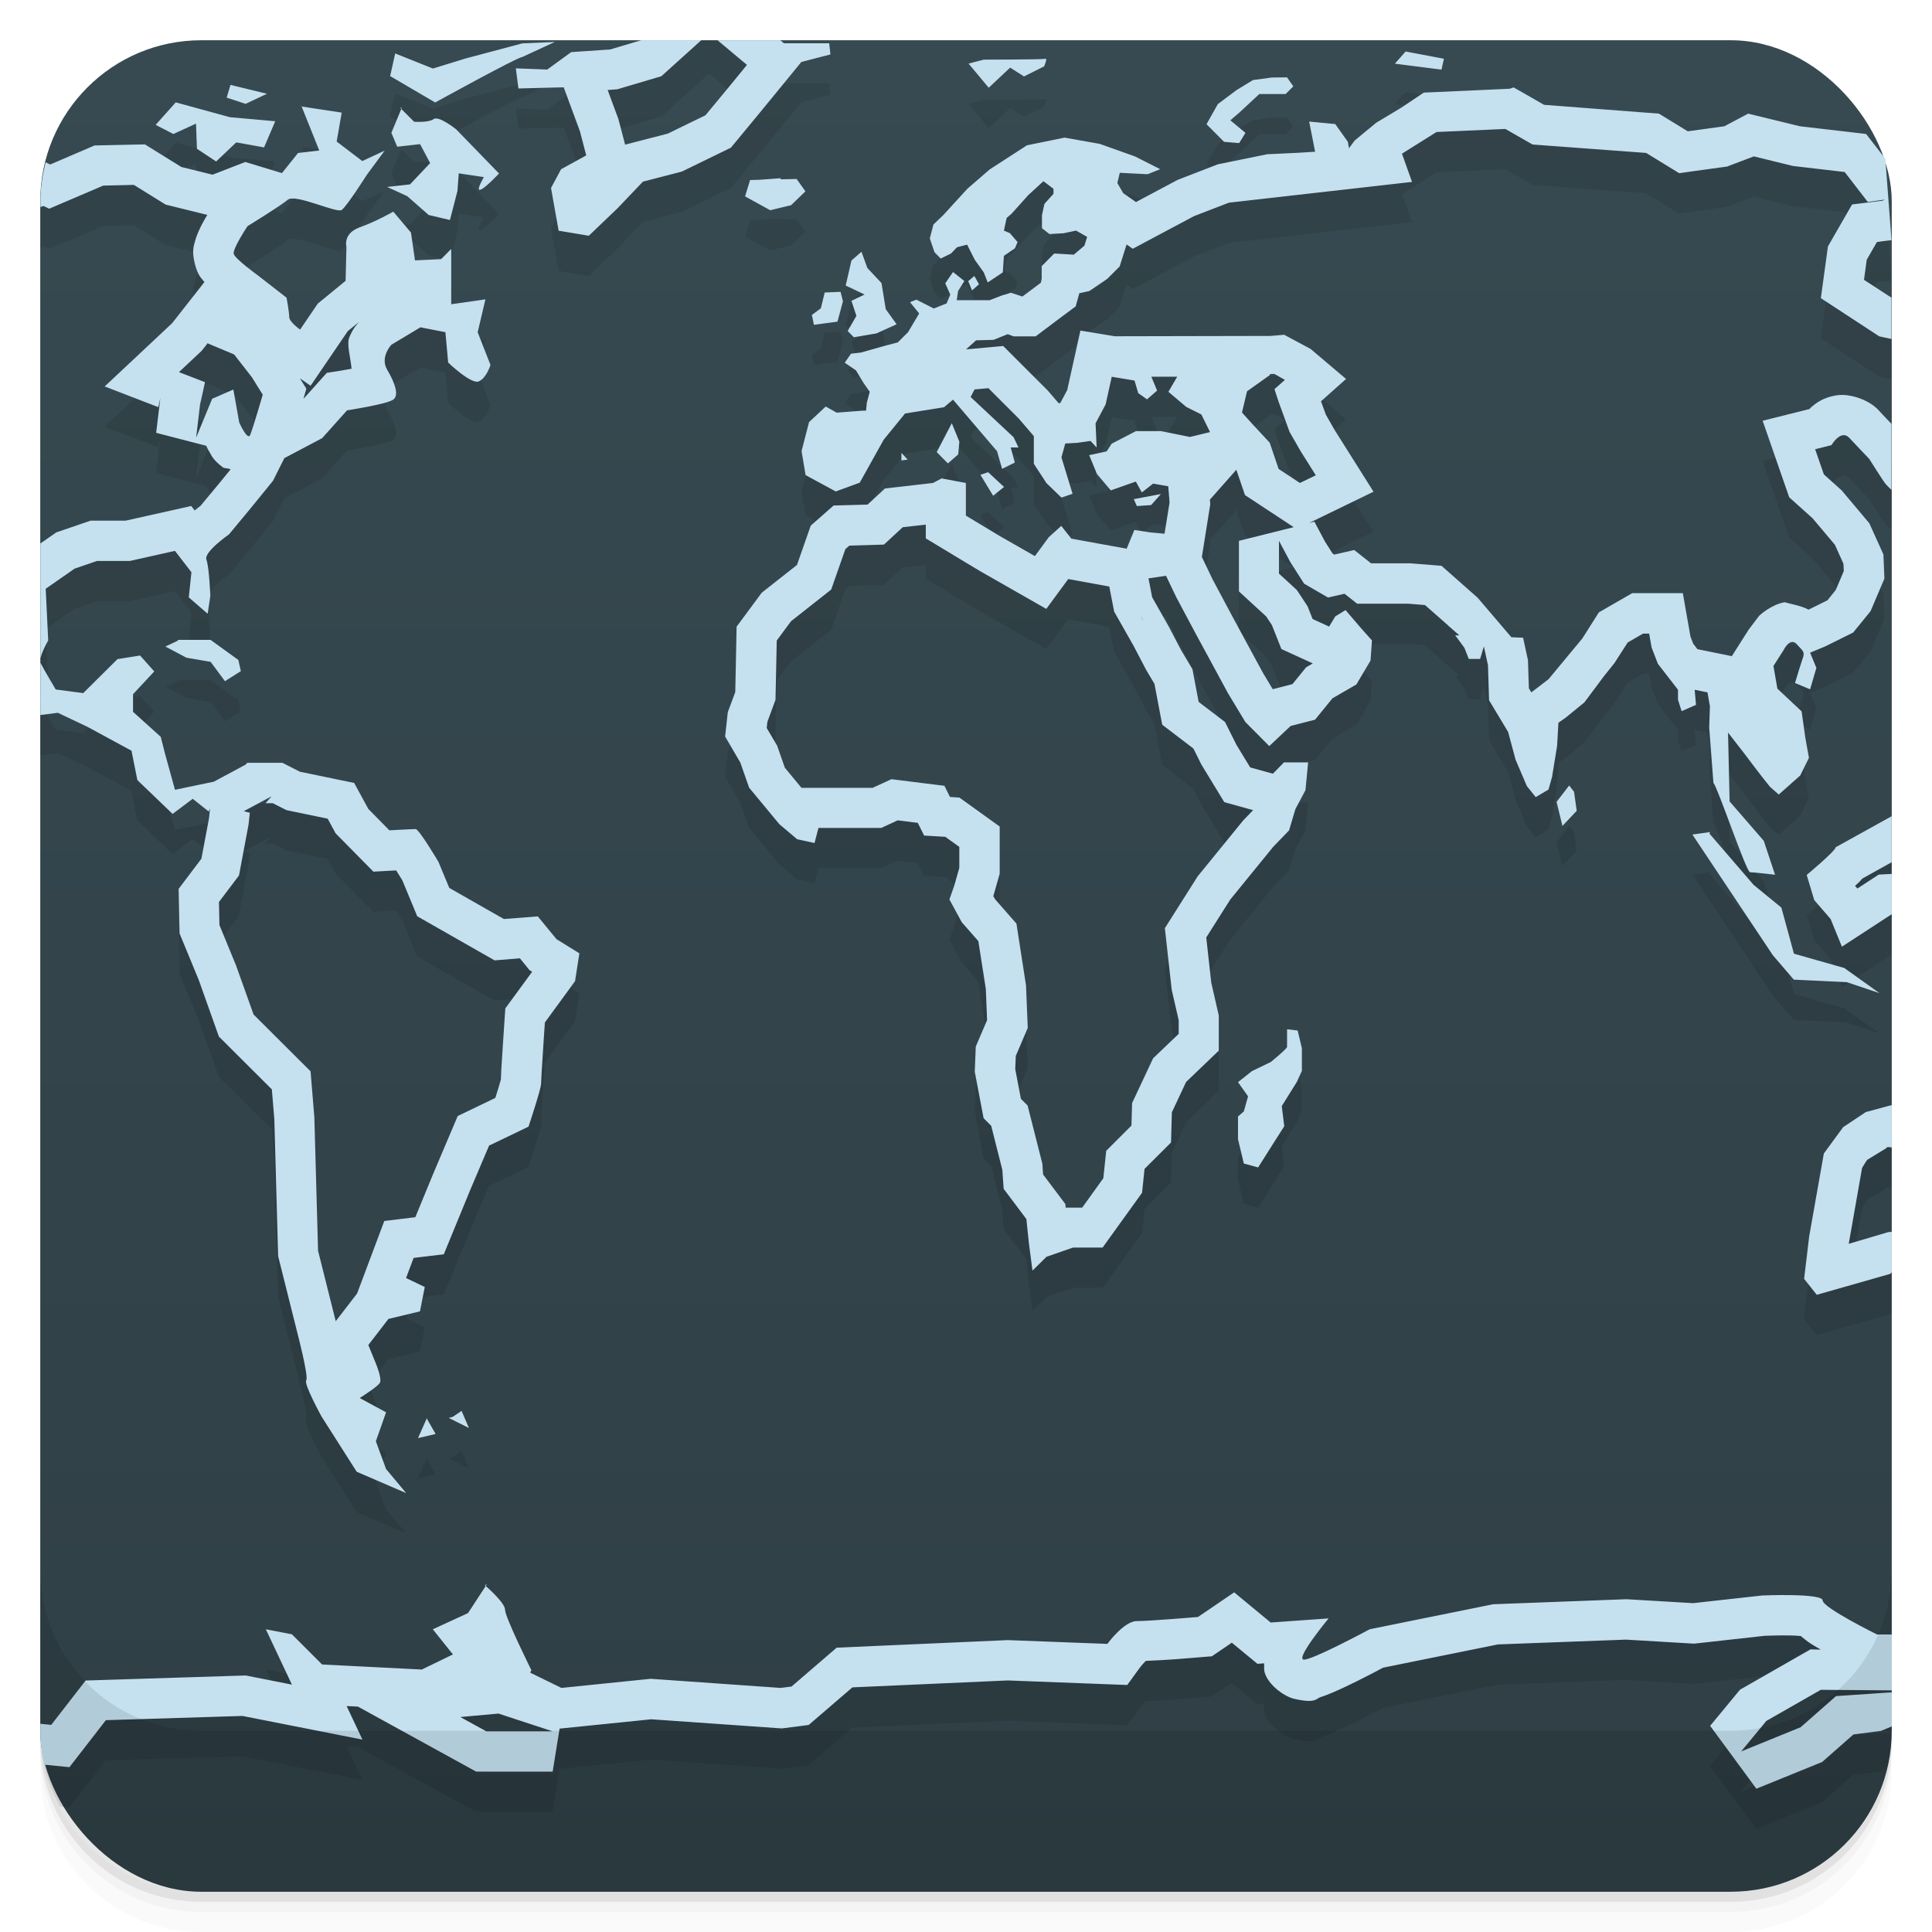 <svg version="1.1" viewBox="0 0 48 48" xmlns="http://www.w3.org/2000/svg">
 <defs>
  <linearGradient id="bg" x2="0" y1="1" y2="47" gradientUnits="userSpaceOnUse">
   <stop style="stop-color:#374a51" offset="0"/>
   <stop style="stop-color:#2f3f45" offset="1"/>
  </linearGradient>
 </defs>
 <path d="m1 43v0.25c0 2.216 1.784 4 4 4h38c2.216 0 4-1.784 4-4v-0.25c0 2.216-1.784 4-4 4h-38c-2.216 0-4-1.784-4-4zm0 0.5v0.5c0 2.216 1.784 4 4 4h38c2.216 0 4-1.784 4-4v-0.5c0 2.216-1.784 4-4 4h-38c-2.216 0-4-1.784-4-4z" style="opacity:.02"/>
 <path d="m1 43.25v0.25c0 2.216 1.784 4 4 4h38c2.216 0 4-1.784 4-4v-0.25c0 2.216-1.784 4-4 4h-38c-2.216 0-4-1.784-4-4z" style="opacity:.05"/>
 <path d="m1 43v0.25c0 2.216 1.784 4 4 4h38c2.216 0 4-1.784 4-4v-0.25c0 2.216-1.784 4-4 4h-38c-2.216 0-4-1.784-4-4z" style="opacity:.1"/>
 <rect x="1" y="1" width="46" height="46" rx="4" style="fill:url(#bg)"/>
 <path d="m17.041 1-1.111 1-0.77 0.229-0.969 0.066-0.596 0.434-0.779-0.031 0.064 0.5 1.125-0.029 0.404 1.094 0.156 0.598-0.625 0.344-0.25 0.465 0.189 1.062 0.75 0.125 0.719-0.688 0.625-0.656 0.967-0.25 1.219-0.594 0.723-0.875 1.027-1.254 0.723-0.188-0.031-0.277h-1.125l-1.283-1.074h-1.152zm0.578 0.824 0.939 0.787-0.447 0.547-0.584 0.705-0.934 0.455-1.062 0.275-0.166-0.633-0.268-0.725 0.24-0.018 1.094-0.324 1.188-1.07zm-3.834 0.219-0.811 0.035-1.408 0.375-0.811 0.25-0.938-0.375-0.125 0.562 1.119 0.656s2.049-1.129 2.162-1.129l0.811-0.375zm21.137 0.236-0.268 0.303 1.158 0.148 0.061-0.27-0.781-0.148-0.17-0.033zm-8.951 0.182c-0.055 0.02-1.531 0.021-1.531 0.021l-0.377 0.098 0.5 0.6 0.533-0.5 0.344 0.219 0.5-0.25s0.09-0.211 0.031-0.188zm6.004 0.461-0.379 0.004-0.465 0.062-0.41 0.25-0.465 0.348-0.281 0.5 0.436 0.438 0.375 0.031 0.156-0.254-0.375-0.312 0.219-0.188 0.5-0.465h0.654l0.191-0.191-0.156-0.223zm-26.25 0.188-0.094 0.316 0.469 0.154 0.531-0.25-0.906-0.221zm31.879 0.062-0.098 0.033-2.133 0.096-0.561 0.375-0.623 0.375-0.531 0.438-0.158 0.213 0.014-0.025-0.029-0.156-0.312-0.439-0.648-0.062 0.148 0.75-0.441 0.027-0.75 0.035-1.225 0.25-1 0.387-1.035 0.551-0.318-0.223-0.145-0.25 0.061-0.254 0.693 0.035 0.311-0.125-0.625-0.316-0.875-0.312-0.875-0.156-0.936 0.191-0.926 0.6-0.551 0.477-0.602 0.658-0.244 0.232-0.09 0.346 0.117 0.344 0.154 0.156 0.256-0.125 0.15-0.156 0.25-0.064 0.189 0.375 0.225 0.314 0.098 0.25 0.375-0.25 0.027-0.41 0.275-0.189 0.064-0.154-0.189-0.221-0.15-0.064 0.068-0.314 0.121-0.104 0.418-0.465 0.375-0.344 0.25 0.188v0.125l-0.225 0.25-0.061 0.279v0.326l0.186 0.145 0.35-0.02 0.311-0.066 0.275 0.156-0.068 0.219-0.264 0.223-0.486-0.029-0.311 0.314v0.314l-0.02 0.098-0.084 0.062-0.375 0.281-0.285-0.094-0.219 0.066-0.311 0.119h-0.598-0.219l0.033-0.227 0.156-0.25-0.281-0.223-0.193 0.281 0.125 0.281-0.092 0.219-0.318 0.125-0.432-0.219-0.158 0.062 0.227 0.281-0.277 0.465-0.254 0.254-0.344 0.09-0.566 0.16-0.254 0.031-0.154 0.223 0.279 0.191 0.186 0.309 0.156 0.223-0.072 0.268-0.02 0.201h-0.098l-0.631 0.049-0.273-0.152-0.414 0.387-0.186 0.719 0.1 0.598 0.75 0.406 0.596-0.219 0.594-1.066 0.531-0.652 0.969-0.156 0.223-0.188 1.094 1.281 0.125 0.438 0.316-0.156-0.102-0.375h0.193l-0.121-0.254-1.068-1 0.098-0.188 0.344-0.031 0.75 0.75 0.379 0.441v0.688l0.314 0.48 0.371 0.359 0.277-0.094-0.277-0.906 0.096-0.344 0.293-0.016 0.334-0.047 0.152 0.162-0.027-0.6 0.25-0.469 0.152-0.688 0.566 0.094 0.092 0.312 0.219 0.156 0.25-0.219-0.143-0.344h0.643l-0.219 0.375 0.443 0.375 0.375 0.188 0.217 0.438-0.5 0.121-0.717-0.145h-0.625l-0.602 0.312-0.125 0.191-0.434 0.094 0.193 0.469 0.344 0.406 0.621-0.219 0.15 0.27 0.281-0.219 0.375 0.066 0.033 0.402-0.125 0.777-0.344-0.031-0.406-0.062-0.191 0.465-1.375-0.25-0.25-0.316-0.311 0.281-0.344 0.469-0.875-0.5-0.84-0.506v-0.811l-0.604-0.113-0.211 0.113-1.195 0.137-0.432 0.4-0.844 0.023-0.568 0.5-0.342 0.977-0.875 0.689-0.625 0.844-0.033 1.625-0.186 0.5-0.066 0.605 0.377 0.645 0.219 0.625 0.75 0.906 0.443 0.375 0.432 0.094 0.098-0.375h1.56l0.408-0.188 0.5 0.062 0.156 0.316 0.527 0.031 0.348 0.25v0.521l-0.125 0.441-0.121 0.344 0.307 0.566 0.412 0.469 0.186 1.191 0.031 0.773-0.281 0.656-0.025 0.625 0.219 1.154 0.189 0.189 0.277 1.094 0.033 0.473 0.564 0.75 0.062 0.594 0.09 0.688 0.348-0.344 0.658-0.229h0.736l0.98-1.361 0.062-0.594 0.658-0.656 0.021-0.75 0.354-0.754 0.811-0.777v-0.875l-0.186-0.812-0.125-1.125 0.596-0.941 1.068-1.312 0.393-0.406 0.158-0.531 0.25-0.469 0.066-0.691h-0.6l-0.275 0.281-0.564-0.156-0.342-0.562-0.283-0.566-0.656-0.5-0.154-0.812-0.281-0.473-0.311-0.594-0.408-0.719-0.092-0.471 0.436-0.064 0.254 0.531 0.5 0.938 0.375 0.691 0.406 0.75 0.436 0.723 0.594 0.598 0.531-0.5 0.607-0.156 0.432-0.531 0.594-0.344 0.352-0.594 0.035-0.5-0.281-0.316-0.375-0.438-0.254 0.156-0.154 0.254-0.41-0.188-0.125-0.316-0.268-0.406-0.443-0.406v-0.816l0.283 0.531 0.342 0.535 0.594 0.344 0.41-0.094 0.314 0.248h1.277l0.408 0.033 0.568 0.5 0.006 0.008 0.281 0.246-0.105-0.004 0.229 0.312 0.109 0.277h0.281l0.094-0.312 0.102 0.469 0.027 0.869 0.473 0.787 0.186 0.691 0.281 0.656 0.219 0.273 0.318-0.189 0.088-0.314 0.125-0.771 0.033-0.574 0.186-0.131 0.459-0.375 0.484-0.648 0.242-0.303 0.02-0.025 0.33-0.512 0.383-0.221h0.15l0.061 0.346 0.156 0.404 0.5 0.646v0.25l0.09 0.281 0.357-0.156-0.033-0.375 0.318 0.064 0.061 0.346-0.018 0.529 0.105 1.373c0.113 0.129 0.816 2.221 0.91 2.221 0.086 0 0.621 0.062 0.621 0.062l-0.281-0.844-0.848-0.977-0.039-1.711 0.414 0.533s0.41 0.549 0.629 0.816l0.217 0.191 0.533-0.473 0.217-0.439-0.09-0.5-0.092-0.654-0.602-0.566-0.098-0.562 0.254-0.398s0.154-0.316 0.318-0.152c0.145 0.168 0.225 0.188 0.15 0.375-0.063 0.184-0.186 0.598-0.186 0.598l0.375 0.156 0.156-0.531-0.156-0.379 0.377-0.156 0.693-0.344 0.432-0.531 0.344-0.809-0.025-0.602-0.35-0.773-0.686-0.816-0.443-0.398-0.217-0.625 0.406-0.102s0.228-0.395 0.436-0.188c0.203 0.219 0.5 0.527 0.5 0.527s0.357 0.566 0.408 0.625c0.016 0.021 0.087 0.091 0.146 0.148v-1.641c-0.103-0.107-0.196-0.204-0.322-0.34l-0.014-0.016-0.014-0.014c-0.229-0.228-0.68-0.39-1.016-0.338-0.336 0.052-0.52 0.201-0.645 0.311-0.017 0.015-0.008 0.015-0.023 0.029l-1.166 0.291 0.66 1.902 0.582 0.523 0.553 0.656 0.213 0.473 0.008 0.182-0.201 0.471-0.205 0.254-0.469 0.232c-0.193-0.103-0.447-0.138-0.594-0.184-0.344 0.06-0.633 0.336-0.633 0.336l-0.262 0.346-0.418 0.658-0.855-0.174-0.105-0.137-0.068-0.178-0.189-1.076h-1.258l-0.828 0.477-0.412 0.65-0.838 1.01-0.428 0.328-0.061-0.1-0.023-0.701-0.121-0.557-0.291-0.012-0.838-0.982-0.898-0.793-0.779-0.062h-0.971l-0.418-0.33-0.494 0.113-0.043-0.025-0.189-0.297-0.264-0.496-0.131 0.033 1.6-0.777-0.961-1.525-0.223-0.389-0.121-0.332 0.623-0.555-0.881-0.746-0.656-0.352h-0.002l-0.34 0.029-3.867 0.008-0.854-0.141-0.328 1.478-0.172 0.322-0.041 0.004-0.268-0.312-1.109-1.109-0.924 0.084 0.25-0.225 0.432-0.012h0.002l0.352-0.141 0.148 0.055h0.545l0.639-0.48 0.357-0.266 0.09-0.326 0.25-0.055 0.443-0.301 0.309-0.309 0.172-0.547 0.154 0.107 1.522-0.811 0.867-0.334 4.549-0.516-0.25-0.701 0.859-0.539 1.709-0.076 0.676 0.387 2.822 0.209 0.822 0.504 0.357-0.051 0.879-0.121-0.037 0.002 0.656-0.248 0.969 0.238 1.287 0.15 0.574 0.744 0.426-0.059-0.066 0.029-0.75 0.092-0.6 1.043-0.176 1.285 1.451 0.949s0.281 0.062 0.303 0.066v-1.027l-0.682-0.443 0.068-0.5 0.254-0.441 0.359-0.045v-0.025l-0.15-1.994-0.479-0.619-1.643-0.191-1.287-0.314-0.592 0.314-0.908 0.125-0.717-0.439-2.853-0.219-0.768-0.439zm-33.238 0.371-0.5 0.559 0.441 0.227 0.562-0.258 0.023 0.625 0.477 0.316 0.5-0.475 0.691 0.125 0.277-0.65-1.125-0.1-1.348-0.369zm3.123 0.094-0.02 0.004 0.023 0.004-0.004-0.008zm0.004 0.008 0.438 1.094-0.527 0.062-0.4 0.5-0.91-0.277-0.814 0.316-0.775-0.191-0.906-0.562-1.25 0.027-1.103 0.473-0.113-0.055c-0.046 0.012-0.083 0.029-0.129 0.041v1.07c0.027-0.008 0.049-0.02 0.076-0.027l0.141 0.068 1.344-0.574 0.76-0.018 0.789 0.49 1.037 0.256c-0.023 0.038-0.024 0.036-0.049 0.078-0.055 0.096-0.112 0.199-0.168 0.328-0.028 0.064-0.058 0.134-0.086 0.238-0.028 0.105-0.091 0.233-0.01 0.562 0.074 0.297 0.163 0.366 0.223 0.441 0.007 0.009 0.011 0.012 0.018 0.02l-0.703 0.896-0.104 0.131-1.672 1.568 1.332 0.514 0.051-0.229-0.104 0.867 1.244 0.322c0.029 0.059 0.028 0.07 0.08 0.154 0.056 0.092 0.082 0.191 0.336 0.385 0.029 0.022 0.145 0.02 0.189 0.047l-0.309 0.379-0.438 0.527c-0.041 0.03-0.078 0.062-0.145 0.115l-0.086-0.111-1.631 0.365h-0.871l-0.85 0.291-0.396 0.275v4.262l0.434-0.055 0.727 0.344 1.103 0.598 0.146 0.73 0.875 0.84 0.5-0.375 0.398 0.316 0.033-0.078-0.027 0.25-0.188 1-0.566 0.75 0.023 1.107 0.477 1.156 0.5 1.406 1.316 1.312 0.062 0.75 0.094 3.393 0.475 1.895s0.289 1.105 0.223 1.191c-0.066 0.086 0.379 0.896 0.379 0.896l0.875 1.375 1.23 0.531-0.5-0.598-0.254-0.691 0.254-0.719-0.656-0.355s0.438-0.273 0.5-0.375c0.063-0.09-0.094-0.473-0.094-0.473l-0.191-0.469 0.5-0.648 0.783-0.188 0.119-0.605-0.465-0.223 0.188-0.5 0.75-0.09 0.658-1.602 0.467-1.098 0.98-0.471s0.312-0.939 0.312-1.065c0-0.137 0.094-1.523 0.094-1.523l0.75-1.027 0.107-0.691-0.568-0.352-0.465-0.566-0.842 0.066-1.357-0.773-0.268-0.646s-0.482-0.816-0.568-0.816c-0.09 0-0.652 0.031-0.652 0.031l-0.523-0.531-0.352-0.646-1.348-0.279-0.434-0.221h-0.875l-0.037 0.043-0.793 0.426-0.965 0.201-0.25-0.906-0.104-0.41-0.688-0.621v-0.438l0.527-0.566-0.352-0.395-0.562 0.09-0.85 0.844-0.684-0.09s-0.316-0.531-0.375-0.656c-0.066-0.125 0.188-0.562 0.188-0.562l-0.062-1.285 0.719-0.5 0.559-0.191h0.816l1.117-0.25 0.41 0.531-0.066 0.625 0.469 0.406 0.066-0.441s-0.027-0.719-0.098-0.906c-0.066-0.188 0.562-0.625 0.562-0.625l0.5-0.602 0.594-0.73 0.281-0.562 0.939-0.496 0.619-0.691s0.938-0.145 1.125-0.254c0.188-0.09 0.063-0.434-0.125-0.75-0.191-0.313 0.1-0.625 0.1-0.625l0.723-0.434 0.621 0.121 0.068 0.754s0.584 0.563 0.768 0.465c0.191-0.09 0.283-0.406 0.283-0.406l-0.318-0.812 0.193-0.816-0.85 0.121v-1.375l-0.25 0.254-0.65 0.031-0.1-0.691-0.439-0.52s-0.434 0.25-0.848 0.395c-0.41 0.156-0.316 0.48-0.316 0.48l-0.021 0.844-0.691 0.566-0.439 0.645s-0.271-0.188-0.271-0.312c0-0.125-0.066-0.48-0.066-0.48l-0.719-0.559s-0.563-0.406-0.594-0.531 0.344-0.688 0.344-0.688 0.816-0.5 1-0.656c0.191-0.156 1.215 0.344 1.34 0.254 0.129-0.094 0.625-0.875 0.625-0.875l0.441-0.598-0.555 0.258-0.637-0.484 0.125-0.719-0.996-0.152zm2.488 0.031-0.039 0.004 0.027 0.027 0.012-0.031zm-0.012 0.031-0.246 0.594 0.145 0.344 0.568-0.064 0.25 0.471-0.5 0.529-0.568 0.064 0.5 0.229 0.531 0.467 0.529 0.125 0.186-0.721 0.033-0.439 0.625 0.094s-0.19 0.316-0.104 0.316c0.102 0 0.479-0.406 0.479-0.406l-1.066-1.098s-0.438-0.352-0.562-0.25c-0.133 0.09-0.482 0.062-0.482 0.062l-0.316-0.316zm9.424 1.721-0.529 0.039-0.229 0.006-0.125 0.406 0.625 0.344 0.518-0.125 0.357-0.344-0.219-0.307-0.396 0.008-0.002-0.027zm2.01 1.826-0.25 0.219-0.143 0.621 0.471 0.223-0.328 0.156 0.123 0.375-0.217 0.375 0.154 0.156 0.562-0.096 0.5-0.227-0.27-0.375-0.105-0.648-0.352-0.375-0.146-0.404zm2.803 0.604-0.152 0.127 0.096 0.23 0.172-0.154-0.115-0.203zm-3.322 0.393-0.395 0.016-0.096 0.393-0.223 0.164 0.051 0.246 0.52-0.07 0.064-0.008 0.137-0.504-0.059-0.236zm-11.961 0.744c-0.055 0.064-0.148 0.152-0.244 0.383-0.073 0.174 0.03 0.497 0.055 0.783-0.107 0.018-0.262 0.047-0.262 0.047l-0.354 0.055-0.58 0.648 0.072-0.254-0.16-0.258 0.266 0.184 0.924-1.357 0.283-0.23zm-3.764 0.525 0.012 0.016 0.645 0.27 0.441 0.566 0.27 0.434s-0.245 0.844-0.312 1c-0.066 0.156-0.273-0.312-0.273-0.312l-0.145-0.816-0.527 0.23-0.398 0.965 0.096-0.816 0.125-0.562-0.648-0.25 0.566-0.531 0.15-0.191zm26.502 0.77 0.262 0.148-0.26 0.23 0.102 0.312 0.273 0.75 0.275 0.48 0.377 0.598-0.395 0.191-0.529-0.348-0.221-0.652-0.439-0.473-0.25-0.277 0.125-0.527 0.504-0.359 0.061-0.043 0.002-0.027 0.113-0.004zm-8.014 1.223-0.375 0.719 0.277 0.281 0.256-0.223 0.029-0.316-0.188-0.461zm-1.252 0.738v0.188l0.154-0.02-0.154-0.168zm8.32 0.416 0.215 0.633 1.211 0.797-1.361 0.34v1.256l0.676 0.621 0.143 0.215 0.236 0.596 0.781 0.357-0.166 0.096-0.34 0.418-0.49 0.127-0.24-0.4-0.396-0.73-0.373-0.689-0.488-0.914-0.264-0.553 0.209-1.31-0.01-0.113 0.658-0.744zm-6.166 0.064-0.191 0.066 0.316 0.52 0.27-0.219-0.395-0.367zm4.293 0.543-0.674 0.127 0.076 0.172 0.355-0.025 0.242-0.273zm-5.842 0.756v0.346l1.334 0.805 1.66 0.947 0.545-0.742 1.02 0.186 0.121 0.623 0.48 0.846 0.316 0.604 0.205 0.344 0.193 1.016 0.775 0.592 0.197 0.396 0.57 0.936 0.717 0.199-0.244 0.252-1.133 1.391-0.816 1.289 0.17 1.531 0.174 0.758v0.336l-0.637 0.609-0.521 1.111-0.016 0.559-0.627 0.627-0.072 0.682-0.525 0.73h-0.393l-0.016 0.006-0.01-0.096-0.553-0.734-0.018-0.268-0.367-1.445-0.166-0.166-0.141-0.74 0.014-0.326 0.297-0.695-0.043-1.057-0.238-1.535-0.529-0.604-0.043-0.076-0.016 0.045 0.172-0.605v-1.172l-1-0.719-0.236-0.016-0.137-0.277-1.316-0.164-0.469 0.215h-1.766l-0.414-0.5-0.191-0.547-0.26-0.441 0.018-0.154 0.201-0.543 0.031-1.475 0.355-0.48 0.998-0.787 0.352-1.004 0.1-0.088 0.859-0.025 0.467-0.432 0.57-0.064zm5.336 2.26 0.061 0.115h-0.006l-0.055-0.115zm-23.924 0.607 0.012 0.018-0.316 0.148 0.523 0.277 0.602 0.104 0.355 0.48 0.395-0.25-0.062-0.277-0.691-0.5h-0.816zm34.572 3.619-0.312 0.406 0.145 0.598 0.355-0.375-0.066-0.473-0.121-0.156zm-32.244 0.275-0.143 0.164h0.178l0.34 0.172 1.025 0.213 0.197 0.363 0.939 0.953 0.449-0.025s0.08-0.004 0.117-0.006c0.074 0.119 0.134 0.215 0.154 0.248l0.369 0.891 1.922 1.096 0.629-0.051 0.238 0.293 0.066 0.041-0.666 0.91-0.02 0.287s-0.023 0.349-0.047 0.715c-0.012 0.183-0.024 0.369-0.033 0.521-0.006 0.103-0.007 0.168-0.01 0.24-0.004 0.017-0.009 0.035-0.018 0.066-0.024 0.087-0.062 0.21-0.1 0.33-0.011 0.034-0.011 0.033-0.021 0.066l-0.934 0.449-0.615 1.449-0.438 1.065-0.771 0.094-0.676 1.801-0.531 0.689-0.439-1.752-0.092-3.311-0.094-1.145-1.416-1.412-0.434-1.215-0.414-1.008-0.012-0.572 0.498-0.66 0.238-1.27 0.031-0.287-0.15-0.039 0.68-0.365zm40.26 0.486-1.395 0.773c0 0.09-0.719 0.688-0.719 0.688l0.188 0.625 0.406 0.469 0.281 0.688 1.238-0.807v-1.002c-0.026 0.001-0.028 0.002-0.055 0.004l-0.268 0.014-0.531 0.346-0.057-0.066c0.039-0.037 0.079-0.072 0.117-0.111 0.02-0.02 0.042-0.049 0.062-0.07l0.73-0.406v-1.143zm-4.516 0.395-0.438 0.062 2 3 0.52 0.605 1.316 0.062 0.812 0.273-0.875-0.625-1.25-0.355-0.312-1.145-0.691-0.566-1.094-1.27 0.012-0.043zm-10.508 4.898v0.441c-0.023 0.066-0.406 0.375-0.406 0.375l-0.469 0.227-0.344 0.273 0.25 0.352-0.105 0.375-0.145 0.125v0.566l0.145 0.604 0.355 0.096 0.395-0.625 0.254-0.398-0.062-0.5 0.375-0.602 0.125-0.273v-0.562l-0.105-0.441-0.262-0.031zm15.023 1.885-0.645 0.174-0.562 0.375-0.48 0.654-0.365 2.064-0.125 1.051 0.314 0.396 1.828-0.521 0.035-0.039v-1.006c-0.003 2.99e-4 -0.092 0.01-0.092 0.01l-0.975 0.289 0.004-0.033 0.326-1.853 0.086-0.141 0.041-0.059 0.463-0.283 0.043-0.037s0.1 0.011 0.104 0.012v-1.053zm-35.531 7.598-0.221 0.148-0.098 0.027 0.5 0.25-0.182-0.426zm-0.873 0.176 0.006 0.012 0.006-0.012h-0.012zm0.006 0.012-0.217 0.488 0.438-0.102-0.221-0.387zm1.498 4.113-0.055 0.031s0.02 0.019 0.021 0.02l0.033-0.051zm-0.033 0.051-0.439 0.672-0.875 0.402 0.5 0.625-0.773 0.375-2.477-0.125-0.75-0.75-0.648-0.125 0.648 1.375-1.148-0.227-3.977 0.125-0.855 1.102-0.184-0.018c0.079 0.373 0.224 0.718 0.398 1.045l0.236 0.023 0.906-1.168 3.393-0.105 2.981 0.588-0.393-0.834 0.281 0.014 2.936 1.615h1.902l0.172-1.068 2.279-0.232 3.242 0.227 0.668-0.086 1.086-0.934 3.863-0.172 2.965 0.113 0.314-0.432s0.065-0.086 0.143-0.162c0.008-0.008 0.009-8.36e-4 0.018-0.006 0.221-0.009 0.447-0.02 0.707-0.039 0.348-0.026 0.656-0.053 0.656-0.053l0.264-0.021 0.496-0.338 0.637 0.525 0.166-0.012c0.007 0.101-0.021 0.167 0.043 0.307 0.123 0.268 0.46 0.519 0.711 0.576 0.531 0.121 0.536-0.009 0.645-0.043 0.109-0.034 0.201-0.072 0.299-0.113 0.196-0.083 0.407-0.184 0.611-0.285 0.336-0.167 0.544-0.28 0.646-0.334l2.853-0.578 3.184-0.119 1.691 0.1 1.754-0.195c0.019-7.57e-4 0.344-0.015 0.668-0.008 0.097 2e-3 0.153 0.008 0.229 0.014 0.063 0.052 0.126 0.107 0.186 0.148 0.1 0.069 0.205 0.128 0.309 0.189l-0.254-0.006-0.24 0.137-1.512 0.865-0.742 0.898 1.148 1.562 1.635-0.664 0.777-0.684 0.682-0.088c0.072-0.027 0.084-0.036 0.152-0.062 0.069-0.289 0.114-0.587 0.117-0.896l-1.383 0.094-0.879 0.773-1.478 0.602 0.625-0.758 1.353-0.773 1.766 0.014v-1.389h-0.369s-1.35-0.668-1.35-0.844c0-0.188-1.5-0.125-1.5-0.125l-1.719 0.191-1.656-0.098-3.312 0.125-3.066 0.621s-1.476 0.793-1.647 0.754c-0.188-0.043 0.625-1.023 0.625-1.023l-1.44 0.102-0.906-0.75-0.9 0.613s-1.22 0.102-1.522 0.102c-0.316 0-0.729 0.566-0.729 0.566l-2.475-0.094-4.25 0.188-1.121 0.965-0.271 0.035-3.228-0.227-2.219 0.227-0.775-0.379 0.029-0.062s-0.654-1.316-0.654-1.5c0-0.172-0.44-0.556-0.479-0.59zm32.523 1.062c0.006 0.004 0.014 0.012 0.02 0.016-0.006-0.005-0.007-0.002-0.014-0.008-0.002-0.002-0.004-0.006-0.006-0.008zm-32.205 2.106 1.344 0.441h-1.647l-0.646-0.355 0.949-0.086z" style="opacity:.1"/>
 <path d="m15.93 1-0.77 0.229-0.969 0.066-0.596 0.434-0.779-0.031 0.064 0.5 1.125-0.029 0.404 1.094 0.156 0.598-0.625 0.344-0.25 0.465 0.189 1.062 0.75 0.125 0.719-0.688 0.625-0.656 0.967-0.25 1.219-0.594 0.723-0.875 1.027-1.254 0.723-0.188-0.031-0.277h-1.125l-0.088-0.074h-1.56l0.73 0.611-0.447 0.547-0.584 0.705-0.934 0.455-1.062 0.275-0.166-0.633-0.268-0.725 0.24-0.018 1.094-0.324 0.992-0.895h-1.494zm-2.144 0.043-0.811 0.035-1.408 0.375-0.811 0.25-0.938-0.375-0.125 0.562 1.119 0.656s2.049-1.129 2.162-1.129l0.811-0.375zm21.137 0.236-0.268 0.303 1.158 0.148 0.061-0.27-0.781-0.148-0.17-0.033zm-8.951 0.182c-0.055 0.02-1.531 0.021-1.531 0.021l-0.377 0.098 0.5 0.6 0.533-0.5 0.344 0.219 0.5-0.25s0.09-0.211 0.031-0.188zm6.004 0.461-0.379 0.004-0.465 0.062-0.41 0.25-0.465 0.348-0.281 0.5 0.436 0.438 0.375 0.031 0.156-0.254-0.375-0.312 0.219-0.188 0.5-0.465h0.654l0.191-0.191-0.156-0.223zm-26.25 0.188-0.094 0.316 0.469 0.154 0.531-0.25-0.906-0.221zm31.879 0.062-0.098 0.033-2.133 0.096-0.561 0.375-0.623 0.375-0.531 0.438-0.158 0.213 0.014-0.025-0.029-0.156-0.312-0.439-0.648-0.062 0.148 0.75-0.441 0.027-0.75 0.035-1.225 0.25-1 0.387-1.035 0.551-0.318-0.223-0.145-0.25 0.061-0.254 0.693 0.035 0.311-0.125-0.625-0.316-0.875-0.312-0.875-0.156-0.936 0.191-0.926 0.6-0.551 0.477-0.602 0.658-0.244 0.232-0.09 0.346 0.117 0.344 0.154 0.156 0.256-0.125 0.15-0.156 0.25-0.064 0.189 0.375 0.225 0.314 0.098 0.25 0.375-0.25 0.027-0.41 0.275-0.189 0.064-0.154-0.189-0.221-0.15-0.064 0.068-0.314 0.121-0.104 0.418-0.465 0.375-0.344 0.25 0.188v0.125l-0.225 0.25-0.061 0.279v0.326l0.186 0.145 0.35-0.02 0.311-0.066 0.275 0.156-0.068 0.219-0.264 0.223-0.486-0.029-0.311 0.314v0.314l-0.02 0.098-0.084 0.062-0.375 0.281-0.285-0.094-0.219 0.066-0.311 0.119h-0.598-0.219l0.033-0.227 0.156-0.25-0.281-0.223-0.193 0.281 0.125 0.281-0.092 0.219-0.318 0.125-0.432-0.219-0.158 0.062 0.227 0.281-0.277 0.465-0.254 0.254-0.344 0.09-0.566 0.16-0.254 0.031-0.154 0.223 0.279 0.191 0.186 0.309 0.156 0.223-0.072 0.268-0.02 0.201h-0.098l-0.631 0.049-0.273-0.152-0.414 0.387-0.186 0.719 0.1 0.598 0.75 0.406 0.596-0.219 0.594-1.066 0.531-0.652 0.969-0.156 0.223-0.188 1.094 1.281 0.125 0.438 0.316-0.156-0.102-0.375h0.193l-0.121-0.254-1.068-1 0.098-0.188 0.344-0.031 0.75 0.75 0.379 0.441v0.688l0.314 0.48 0.371 0.359 0.277-0.094-0.277-0.906 0.096-0.344 0.293-0.016 0.334-0.047 0.152 0.162-0.027-0.6 0.25-0.469 0.152-0.688 0.566 0.094 0.092 0.312 0.219 0.156 0.25-0.219-0.143-0.344h0.643l-0.219 0.375 0.443 0.375 0.375 0.188 0.217 0.438-0.5 0.121-0.717-0.145h-0.625l-0.602 0.312-0.125 0.191-0.434 0.094 0.193 0.469 0.344 0.406 0.621-0.219 0.15 0.27 0.281-0.219 0.375 0.066 0.033 0.402-0.125 0.777-0.344-0.031-0.406-0.062-0.191 0.465-1.375-0.25-0.25-0.316-0.311 0.281-0.344 0.469-0.875-0.5-0.84-0.506v-0.811l-0.604-0.113-0.211 0.113-1.195 0.137-0.432 0.4-0.844 0.023-0.568 0.5-0.342 0.977-0.875 0.689-0.625 0.844-0.033 1.625-0.186 0.5-0.066 0.605 0.377 0.645 0.219 0.625 0.75 0.906 0.443 0.375 0.432 0.094 0.098-0.375h1.56l0.408-0.188 0.5 0.062 0.156 0.316 0.527 0.031 0.348 0.25v0.521l-0.125 0.441-0.121 0.344 0.307 0.566 0.412 0.469 0.186 1.191 0.031 0.773-0.281 0.656-0.025 0.625 0.219 1.154 0.189 0.189 0.277 1.094 0.033 0.473 0.564 0.75 0.062 0.594 0.09 0.688 0.348-0.344 0.658-0.229h0.736l0.98-1.361 0.062-0.594 0.658-0.656 0.021-0.75 0.354-0.754 0.811-0.777v-0.875l-0.186-0.812-0.125-1.125 0.596-0.941 1.068-1.312 0.393-0.406 0.158-0.531 0.25-0.469 0.066-0.691h-0.6l-0.275 0.281-0.564-0.156-0.342-0.562-0.283-0.566-0.656-0.5-0.154-0.812-0.281-0.473-0.311-0.594-0.408-0.719-0.092-0.471 0.436-0.064 0.254 0.531 0.5 0.938 0.375 0.691 0.406 0.75 0.436 0.723 0.594 0.598 0.531-0.5 0.607-0.156 0.432-0.531 0.594-0.344 0.352-0.594 0.035-0.5-0.281-0.316-0.375-0.438-0.254 0.156-0.154 0.254-0.41-0.188-0.125-0.316-0.268-0.406-0.443-0.406v-0.816l0.283 0.531 0.342 0.535 0.594 0.344 0.41-0.094 0.314 0.248h1.277l0.408 0.033 0.568 0.5 0.006 0.008 0.281 0.246-0.105-0.004 0.229 0.312 0.109 0.277h0.281l0.094-0.312 0.102 0.469 0.027 0.869 0.473 0.787 0.186 0.691 0.281 0.656 0.219 0.273 0.318-0.189 0.088-0.314 0.125-0.771 0.033-0.574 0.186-0.131 0.459-0.375 0.484-0.648 0.242-0.303 0.02-0.025 0.33-0.512 0.383-0.221h0.15l0.061 0.346 0.156 0.404 0.5 0.646v0.25l0.09 0.281 0.357-0.156-0.033-0.375 0.318 0.064 0.061 0.346-0.018 0.529 0.105 1.373c0.113 0.129 0.816 2.221 0.91 2.221 0.086 0 0.621 0.062 0.621 0.062l-0.281-0.844-0.848-0.977-0.039-1.711 0.414 0.533s0.41 0.549 0.629 0.816l0.217 0.191 0.533-0.473 0.217-0.439-0.09-0.5-0.092-0.654-0.602-0.566-0.098-0.562 0.254-0.398s0.154-0.316 0.318-0.152c0.145 0.168 0.225 0.188 0.15 0.375-0.063 0.184-0.186 0.598-0.186 0.598l0.375 0.156 0.156-0.531-0.156-0.379 0.377-0.156 0.693-0.344 0.432-0.531 0.344-0.809-0.025-0.602-0.35-0.773-0.686-0.816-0.443-0.398-0.217-0.625 0.406-0.102s0.228-0.395 0.436-0.188c0.203 0.219 0.5 0.527 0.5 0.527s0.357 0.566 0.408 0.625c0.016 0.021 0.087 0.091 0.146 0.148v-1.641c-0.103-0.107-0.196-0.204-0.322-0.34l-0.014-0.016-0.014-0.014c-0.229-0.228-0.68-0.39-1.016-0.338-0.336 0.052-0.52 0.201-0.645 0.311-0.017 0.015-0.008 0.015-0.023 0.029l-1.166 0.291 0.66 1.902 0.582 0.523 0.553 0.656 0.213 0.473 0.008 0.182-0.201 0.471-0.205 0.254-0.469 0.232c-0.193-0.103-0.447-0.138-0.594-0.184-0.344 0.06-0.633 0.336-0.633 0.336l-0.262 0.346-0.418 0.658-0.855-0.174-0.105-0.137-0.068-0.178-0.189-1.076h-1.258l-0.828 0.477-0.412 0.65-0.838 1.01-0.428 0.328-0.061-0.1-0.023-0.701-0.121-0.557-0.291-0.012-0.838-0.982-0.898-0.793-0.779-0.062h-0.971l-0.418-0.33-0.494 0.113-0.043-0.025-0.189-0.297-0.264-0.496-0.131 0.033 1.6-0.777-0.961-1.525-0.223-0.389-0.121-0.332 0.623-0.555-0.881-0.746-0.656-0.352h-0.002l-0.34 0.029-3.867 0.008-0.854-0.141-0.328 1.478-0.172 0.322-0.041 0.004-0.268-0.312-1.109-1.109-0.924 0.084 0.25-0.225 0.432-0.012h0.002l0.352-0.141 0.148 0.055h0.545l0.639-0.48 0.357-0.266 0.09-0.326 0.25-0.055 0.443-0.301 0.309-0.309 0.172-0.547 0.154 0.107 1.522-0.811 0.867-0.334 4.549-0.516-0.25-0.701 0.859-0.539 1.709-0.076 0.676 0.387 2.822 0.209 0.822 0.504 0.357-0.051 0.879-0.121-0.037 0.002 0.656-0.248 0.969 0.238 1.287 0.15 0.574 0.744 0.426-0.059-0.066 0.029-0.75 0.092-0.6 1.043-0.176 1.285 1.451 0.949s0.281 0.062 0.303 0.066v-1.027l-0.682-0.443 0.068-0.5 0.254-0.441 0.359-0.045v-0.025l-0.15-1.982c-0.002-0.006-0.002-0.012-0.004-0.018l-0.475-0.613-1.643-0.191-1.287-0.314-0.592 0.314-0.908 0.125-0.717-0.439-2.853-0.219-0.768-0.439zm-33.238 0.371-0.5 0.559 0.441 0.227 0.562-0.258 0.023 0.625 0.477 0.316 0.5-0.475 0.691 0.125 0.277-0.65-1.125-0.1-1.348-0.369zm3.123 0.094-0.02 0.004 0.023 0.004-0.004-0.008zm0.004 0.008 0.438 1.094-0.527 0.062-0.4 0.5-0.91-0.277-0.814 0.316-0.775-0.191-0.906-0.562-1.25 0.027-1.103 0.473-0.113-0.055c-0.077 0.311-0.129 0.633-0.129 0.969v0.143c0.027-0.008 0.049-0.02 0.076-0.027l0.141 0.068 1.344-0.574 0.76-0.018 0.789 0.49 1.037 0.256c-0.023 0.038-0.024 0.036-0.049 0.078-0.055 0.096-0.112 0.199-0.168 0.328-0.028 0.064-0.058 0.134-0.086 0.238-0.028 0.105-0.091 0.233-0.01 0.562 0.074 0.297 0.163 0.366 0.223 0.441 0.007 0.009 0.011 0.012 0.018 0.02l-0.703 0.896-0.104 0.131-1.672 1.568 1.332 0.514 0.051-0.229-0.104 0.867 1.244 0.322c0.029 0.059 0.028 0.07 0.08 0.154 0.056 0.092 0.082 0.191 0.336 0.385 0.029 0.022 0.145 0.02 0.189 0.047l-0.309 0.379-0.438 0.527c-0.041 0.03-0.078 0.062-0.145 0.115l-0.086-0.111-1.631 0.365h-0.871l-0.85 0.291-0.396 0.275v4.262l0.434-0.055 0.727 0.344 1.103 0.598 0.146 0.73 0.875 0.84 0.5-0.375 0.398 0.316 0.033-0.078-0.027 0.25-0.188 1-0.566 0.75 0.023 1.107 0.477 1.156 0.5 1.406 1.316 1.312 0.062 0.75 0.094 3.393 0.475 1.895s0.289 1.105 0.223 1.191c-0.066 0.086 0.379 0.896 0.379 0.896l0.875 1.375 1.23 0.531-0.5-0.598-0.254-0.691 0.254-0.719-0.656-0.355s0.438-0.273 0.5-0.375c0.063-0.09-0.094-0.473-0.094-0.473l-0.191-0.469 0.5-0.648 0.783-0.188 0.119-0.605-0.465-0.223 0.188-0.5 0.75-0.09 0.658-1.602 0.467-1.098 0.98-0.471s0.312-0.939 0.312-1.065c0-0.137 0.094-1.523 0.094-1.523l0.75-1.027 0.107-0.691-0.568-0.352-0.465-0.566-0.842 0.066-1.357-0.773-0.268-0.646s-0.482-0.816-0.568-0.816c-0.09 0-0.652 0.031-0.652 0.031l-0.523-0.531-0.352-0.646-1.348-0.279-0.434-0.221h-0.875l-0.037 0.043-0.793 0.426-0.965 0.201-0.25-0.906-0.104-0.41-0.688-0.621v-0.438l0.527-0.566-0.352-0.395-0.562 0.09-0.85 0.844-0.684-0.09s-0.316-0.531-0.375-0.656c-0.066-0.125 0.188-0.562 0.188-0.562l-0.062-1.285 0.719-0.5 0.559-0.191h0.816l1.117-0.25 0.41 0.531-0.066 0.625 0.469 0.406 0.066-0.441s-0.027-0.719-0.098-0.906c-0.066-0.188 0.562-0.625 0.562-0.625l0.5-0.602 0.594-0.73 0.281-0.562 0.939-0.496 0.619-0.691s0.938-0.145 1.125-0.254c0.188-0.09 0.063-0.434-0.125-0.75-0.191-0.313 0.1-0.625 0.1-0.625l0.723-0.434 0.621 0.121 0.068 0.754s0.584 0.563 0.768 0.465c0.191-0.09 0.283-0.406 0.283-0.406l-0.318-0.812 0.193-0.816-0.85 0.121v-1.375l-0.25 0.254-0.65 0.031-0.1-0.691-0.439-0.52s-0.434 0.25-0.848 0.395c-0.41 0.156-0.316 0.48-0.316 0.48l-0.021 0.844-0.691 0.566-0.439 0.645s-0.271-0.188-0.271-0.312c0-0.125-0.066-0.48-0.066-0.48l-0.719-0.559s-0.563-0.406-0.594-0.531 0.344-0.688 0.344-0.688 0.816-0.5 1-0.656c0.191-0.156 1.215 0.344 1.34 0.254 0.129-0.094 0.625-0.875 0.625-0.875l0.441-0.598-0.555 0.258-0.637-0.484 0.125-0.719-0.996-0.152zm2.488 0.031-0.039 0.004 0.027 0.027 0.012-0.031zm-0.012 0.031-0.246 0.594 0.145 0.344 0.568-0.064 0.25 0.471-0.5 0.529-0.568 0.064 0.5 0.229 0.531 0.467 0.529 0.125 0.186-0.721 0.033-0.439 0.625 0.094s-0.19 0.316-0.104 0.316c0.102 0 0.479-0.406 0.479-0.406l-1.066-1.098s-0.438-0.352-0.562-0.25c-0.133 0.09-0.482 0.062-0.482 0.062l-0.316-0.316zm9.424 1.721-0.529 0.039-0.229 0.006-0.125 0.406 0.625 0.344 0.518-0.125 0.357-0.344-0.219-0.307-0.396 0.008-0.002-0.027zm2.01 1.826-0.25 0.219-0.143 0.621 0.471 0.223-0.328 0.156 0.123 0.375-0.217 0.375 0.154 0.156 0.562-0.096 0.5-0.227-0.27-0.375-0.105-0.648-0.352-0.375-0.146-0.404zm2.803 0.604-0.152 0.127 0.096 0.23 0.172-0.154-0.115-0.203zm-3.322 0.393-0.395 0.016-0.096 0.393-0.223 0.164 0.051 0.246 0.52-0.07 0.064-0.008 0.137-0.504-0.059-0.236zm-11.961 0.744c-0.055 0.064-0.148 0.152-0.244 0.383-0.073 0.174 0.03 0.497 0.055 0.783-0.107 0.018-0.262 0.047-0.262 0.047l-0.354 0.055-0.58 0.648 0.072-0.254-0.16-0.258 0.266 0.184 0.924-1.357 0.283-0.23zm-3.764 0.525 0.012 0.016 0.645 0.27 0.441 0.566 0.27 0.434s-0.245 0.844-0.312 1c-0.066 0.156-0.273-0.312-0.273-0.312l-0.145-0.816-0.527 0.23-0.398 0.965 0.096-0.816 0.125-0.562-0.648-0.25 0.566-0.531 0.15-0.191zm26.502 0.77 0.262 0.148-0.26 0.23 0.102 0.312 0.273 0.75 0.275 0.48 0.377 0.598-0.395 0.191-0.529-0.348-0.221-0.652-0.439-0.473-0.25-0.277 0.125-0.527 0.504-0.359 0.061-0.043 0.002-0.027 0.113-0.004zm-8.014 1.223-0.375 0.719 0.277 0.281 0.256-0.223 0.029-0.316-0.188-0.461zm-1.252 0.738v0.188l0.154-0.02-0.154-0.168zm8.32 0.416 0.215 0.633 1.211 0.797-1.361 0.34v1.256l0.676 0.621 0.143 0.215 0.236 0.596 0.781 0.357-0.166 0.096-0.34 0.418-0.49 0.127-0.24-0.4-0.396-0.73-0.373-0.689-0.488-0.914-0.264-0.553 0.209-1.31-0.01-0.113 0.658-0.744zm-6.166 0.064-0.191 0.066 0.316 0.52 0.27-0.219-0.395-0.367zm4.293 0.543-0.674 0.127 0.076 0.172 0.355-0.025 0.242-0.273zm-5.842 0.756v0.346l1.334 0.805 1.66 0.947 0.545-0.742 1.02 0.186 0.121 0.623 0.48 0.846 0.316 0.604 0.205 0.344 0.193 1.016 0.775 0.592 0.197 0.396 0.57 0.936 0.717 0.199-0.244 0.252-1.133 1.391-0.816 1.289 0.17 1.531 0.174 0.758v0.336l-0.637 0.609-0.521 1.111-0.016 0.559-0.627 0.627-0.072 0.682-0.525 0.73h-0.393l-0.016 0.006-0.01-0.096-0.553-0.734-0.018-0.268-0.367-1.445-0.166-0.166-0.141-0.74 0.014-0.326 0.297-0.695-0.043-1.057-0.238-1.535-0.529-0.604-0.043-0.076-0.016 0.045 0.172-0.605v-1.172l-1-0.719-0.236-0.016-0.137-0.277-1.316-0.164-0.469 0.215h-1.766l-0.414-0.5-0.191-0.547-0.26-0.441 0.018-0.154 0.201-0.543 0.031-1.475 0.355-0.48 0.998-0.787 0.352-1.004 0.1-0.088 0.859-0.025 0.467-0.432 0.57-0.064zm5.336 2.26 0.061 0.115h-0.006l-0.055-0.115zm-23.924 0.607 0.012 0.018-0.316 0.148 0.523 0.277 0.602 0.104 0.355 0.48 0.395-0.25-0.062-0.277-0.691-0.5h-0.816zm34.572 3.619-0.312 0.406 0.145 0.598 0.355-0.375-0.066-0.473-0.121-0.156zm-32.244 0.275-0.143 0.164h0.178l0.34 0.172 1.025 0.213 0.197 0.363 0.939 0.953 0.449-0.025s0.08-0.004 0.117-0.006c0.074 0.119 0.134 0.215 0.154 0.248l0.369 0.891 1.922 1.096 0.629-0.051 0.238 0.293 0.066 0.041-0.666 0.91-0.02 0.287s-0.023 0.349-0.047 0.715c-0.012 0.183-0.024 0.369-0.033 0.521-0.006 0.103-0.007 0.168-0.01 0.24-0.004 0.017-0.009 0.035-0.018 0.066-0.024 0.087-0.062 0.21-0.1 0.33-0.011 0.034-0.011 0.033-0.021 0.066l-0.934 0.449-0.615 1.449-0.438 1.065-0.771 0.094-0.676 1.801-0.531 0.689-0.439-1.752-0.092-3.311-0.094-1.145-1.416-1.412-0.434-1.215-0.414-1.008-0.012-0.572 0.498-0.66 0.238-1.27 0.031-0.287-0.15-0.039 0.68-0.365zm40.26 0.486-1.395 0.773c0 0.09-0.719 0.688-0.719 0.688l0.188 0.625 0.406 0.469 0.281 0.688 1.238-0.807v-1.002c-0.026 0.001-0.028 0.002-0.055 0.004l-0.268 0.014-0.531 0.346-0.057-0.066c0.039-0.037 0.079-0.072 0.117-0.111 0.02-0.02 0.042-0.049 0.062-0.07l0.73-0.406v-1.143zm-4.516 0.395-0.438 0.062 2 3 0.52 0.605 1.316 0.062 0.812 0.273-0.875-0.625-1.25-0.355-0.312-1.145-0.691-0.566-1.094-1.27 0.012-0.043zm-10.508 4.898v0.441c-0.023 0.066-0.406 0.375-0.406 0.375l-0.469 0.227-0.344 0.273 0.25 0.352-0.105 0.375-0.145 0.125v0.566l0.145 0.604 0.355 0.096 0.395-0.625 0.254-0.398-0.062-0.5 0.375-0.602 0.125-0.273v-0.562l-0.105-0.441-0.262-0.031zm15.023 1.885-0.645 0.174-0.562 0.375-0.48 0.654-0.365 2.064-0.125 1.051 0.314 0.396 1.828-0.521 0.035-0.039v-1.006c-0.003 2.99e-4 -0.092 0.01-0.092 0.01l-0.975 0.289 0.004-0.033 0.326-1.853 0.086-0.141 0.041-0.059 0.463-0.283 0.043-0.037s0.1 0.011 0.104 0.012v-1.053zm-35.531 7.598-0.221 0.148-0.098 0.027 0.5 0.25-0.182-0.426zm-0.873 0.176 0.006 0.012 0.006-0.012h-0.012zm0.006 0.012-0.217 0.488 0.438-0.102-0.221-0.387zm1.498 4.113-0.055 0.031s0.02 0.019 0.021 0.02l0.033-0.051zm-0.033 0.051-0.439 0.672-0.875 0.402 0.5 0.625-0.773 0.375-2.477-0.125-0.75-0.75-0.648-0.125 0.648 1.375-1.148-0.227-3.977 0.125-0.855 1.102-0.271-0.027v0.174c0 0.29 0.034 0.572 0.092 0.844 0.003-7.73e-4 0.006-0.001 0.01-0.002l0.621 0.062 0.906-1.168 3.393-0.105 2.981 0.588-0.393-0.834 0.281 0.014 2.936 1.615h1.902l0.172-1.068 2.279-0.232 3.242 0.227 0.668-0.086 1.086-0.934 3.863-0.172 2.965 0.113 0.314-0.432s0.065-0.086 0.143-0.162c0.008-0.008 0.009-8.36e-4 0.018-0.006 0.221-0.009 0.447-0.02 0.707-0.039 0.348-0.026 0.656-0.053 0.656-0.053l0.264-0.021 0.496-0.338 0.637 0.525 0.166-0.012c0.007 0.101-0.021 0.167 0.043 0.307 0.123 0.268 0.46 0.519 0.711 0.576 0.531 0.121 0.536-0.009 0.645-0.043 0.109-0.034 0.201-0.072 0.299-0.113 0.196-0.083 0.407-0.184 0.611-0.285 0.336-0.167 0.544-0.28 0.646-0.334l2.853-0.578 3.184-0.119 1.691 0.1 1.754-0.195c0.019-7.57e-4 0.344-0.015 0.668-0.008 0.097 2e-3 0.153 0.008 0.229 0.014 0.063 0.052 0.126 0.107 0.186 0.148 0.1 0.069 0.205 0.128 0.309 0.189l-0.254-0.006-0.24 0.137-1.512 0.865-0.742 0.898 1.148 1.562 1.635-0.664 0.777-0.684 0.682-0.088c0.129-0.049 0.155-0.067 0.273-0.113v-0.846l-1.387 0.094-0.879 0.773-1.478 0.602 0.625-0.758 1.353-0.773 1.766 0.014v-1.389h-0.369s-1.35-0.668-1.35-0.844c0-0.188-1.5-0.125-1.5-0.125l-1.719 0.191-1.656-0.098-3.312 0.125-3.066 0.621s-1.476 0.793-1.647 0.754c-0.188-0.043 0.625-1.023 0.625-1.023l-1.44 0.102-0.906-0.75-0.9 0.613s-1.22 0.102-1.522 0.102c-0.316 0-0.729 0.566-0.729 0.566l-2.475-0.094-4.25 0.188-1.121 0.965-0.271 0.035-3.228-0.227-2.219 0.227-0.775-0.379 0.029-0.062s-0.654-1.316-0.654-1.5c0-0.172-0.44-0.556-0.479-0.59zm32.523 1.062c0.006 0.004 0.014 0.012 0.02 0.016-0.006-0.005-0.007-0.002-0.014-0.008-0.002-0.002-0.004-0.006-0.006-0.008zm-32.205 2.106 1.344 0.441h-1.647l-0.646-0.355 0.949-0.086z" style="fill:#c5e1f0"/>
 <path d="m1 39v4c0 2.216 1.784 4 4 4h38c2.216 0 4-1.784 4-4v-4c0 2.216-1.784 4-4 4h-38c-2.216 0-4-1.784-4-4z" style="opacity:.1"/>
</svg>
